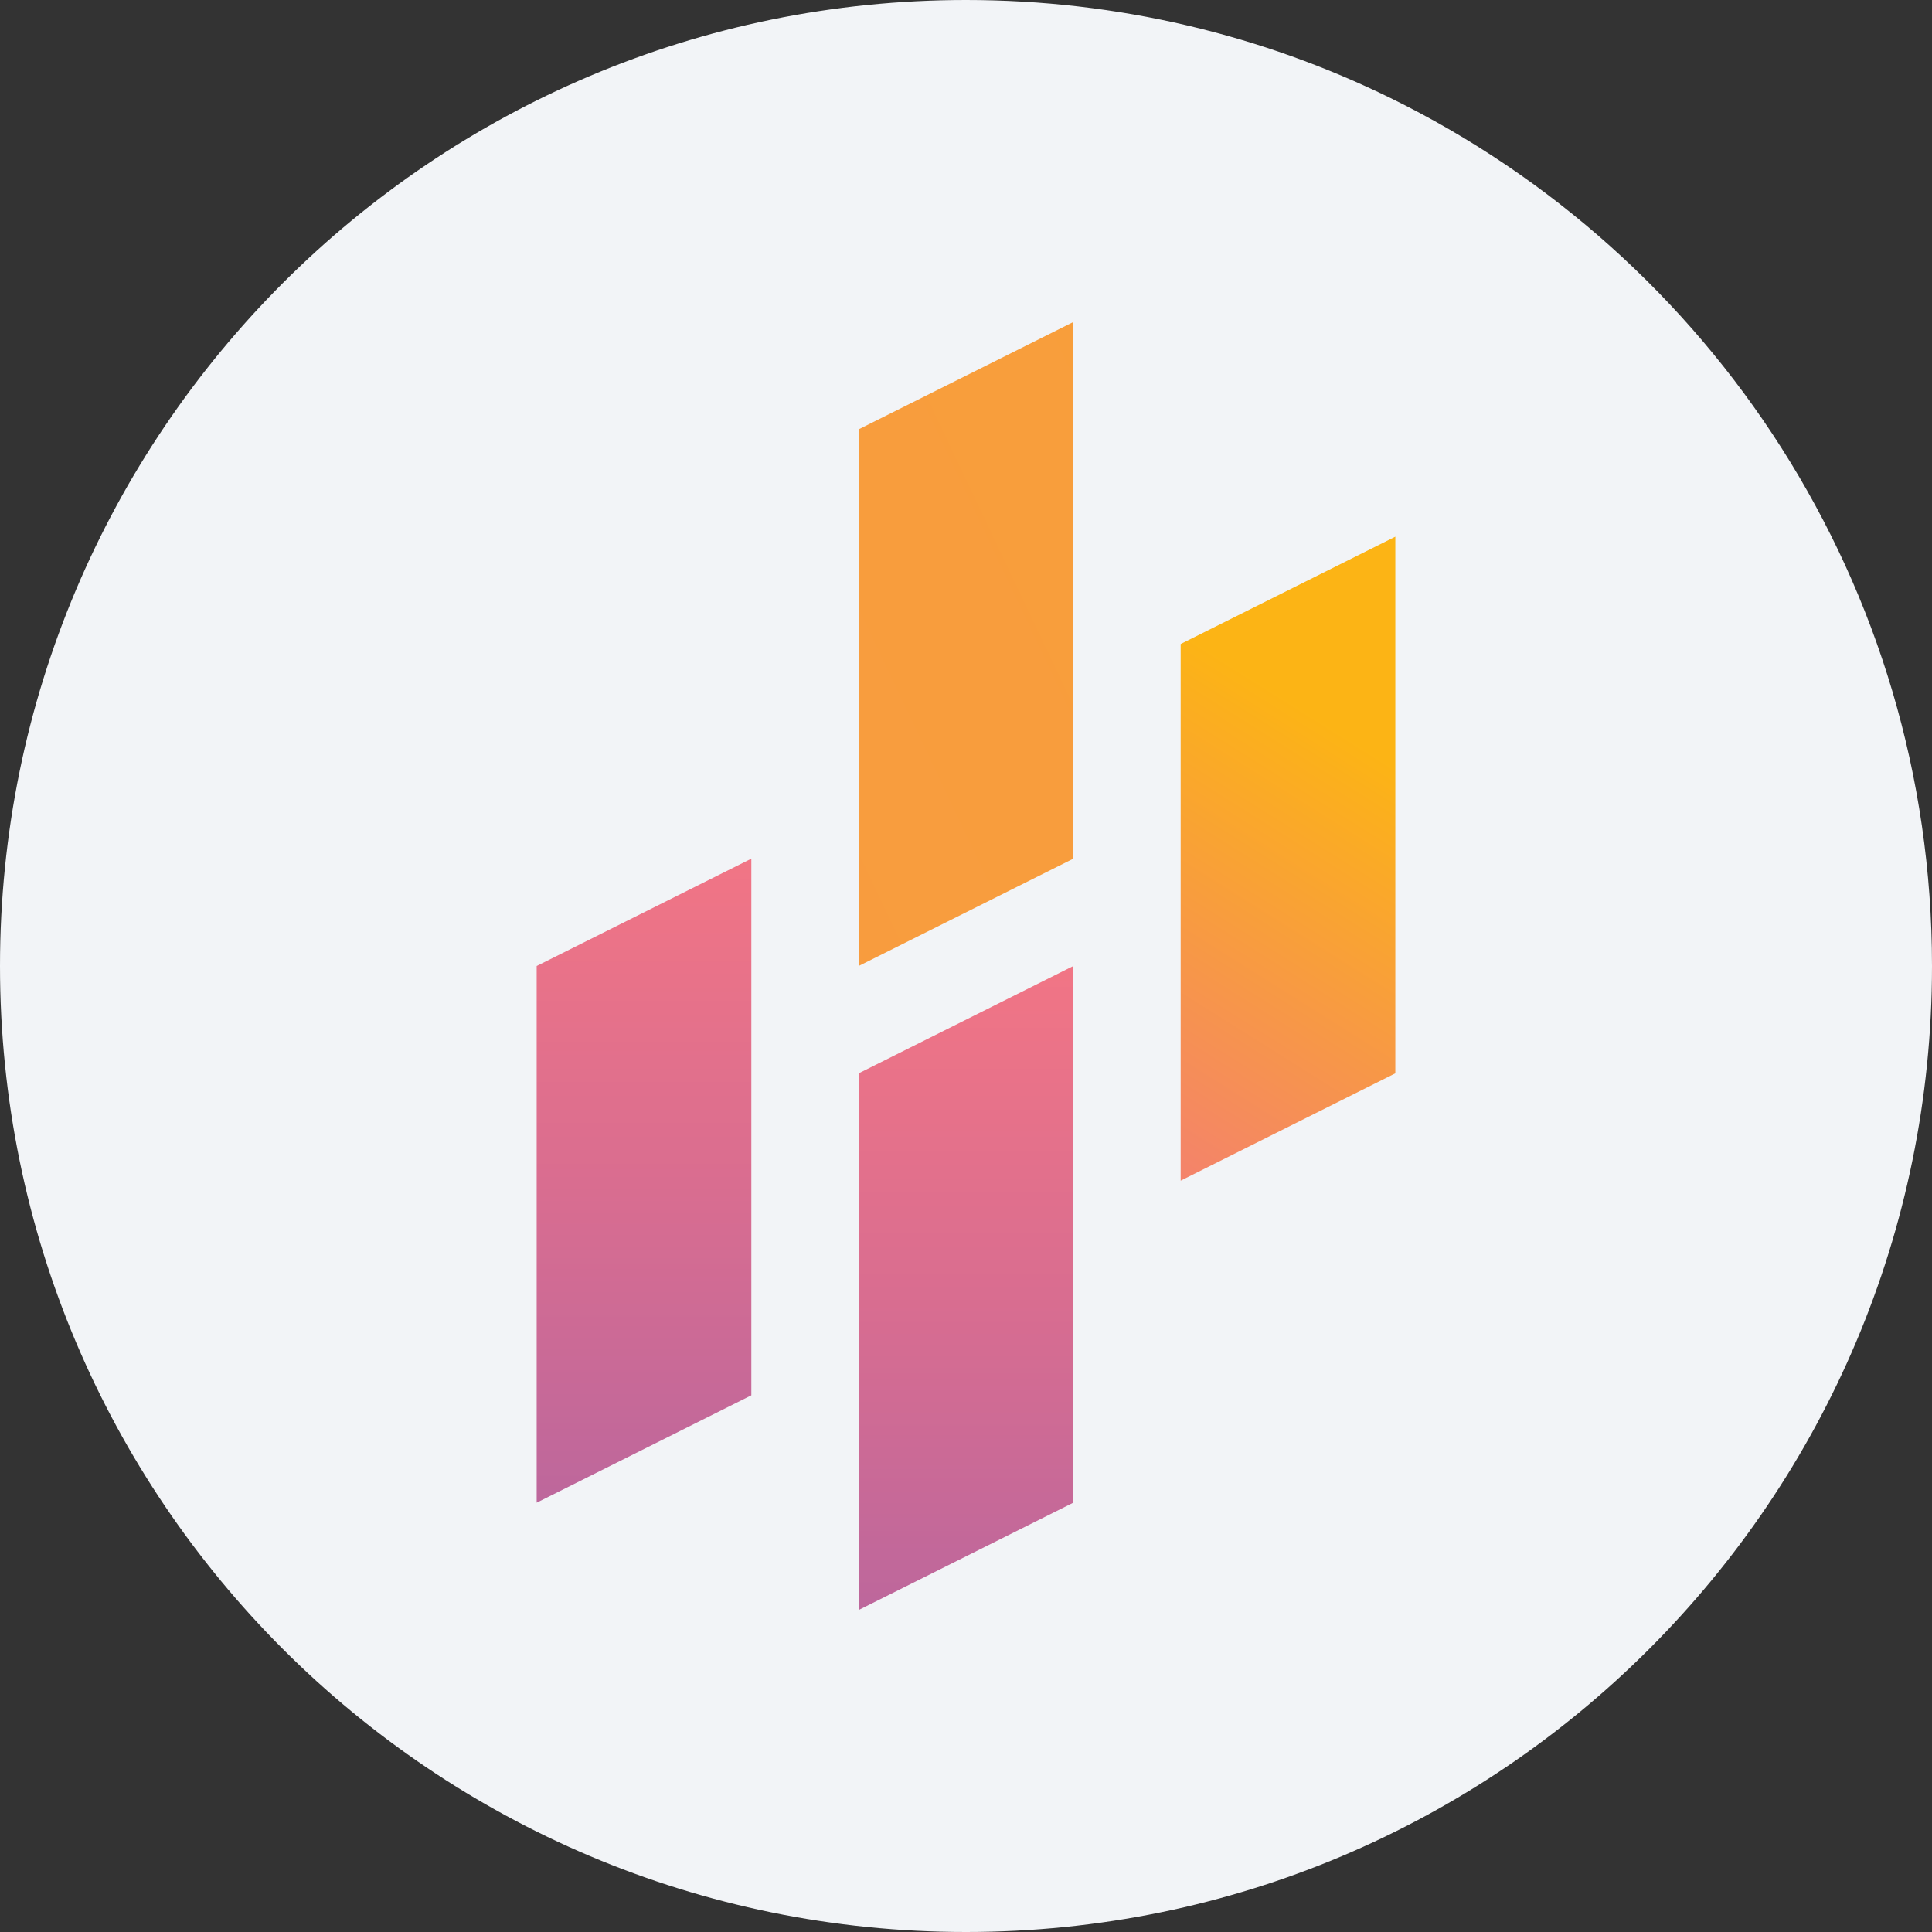 <svg width="36" height="36" fill="none" xmlns="http://www.w3.org/2000/svg"><rect width="100%" height="100%" fill="#333333" stroke="none"/><path d="M18 0c2.837 0 5.52.656 7.907 1.825C31.884 4.753 36 10.895 36 18c0 9.942-8.058 18-18 18-9.94 0-18-8.057-18-18C0 8.06 8.06 0 18 0z" fill="#F2F4F7"/><path d="m22 22 4-2V10l-4 2v10z" fill="url(#a)"/><path d="m16 18 4-2V6l-4 2v10z" fill="url(#b)"/><path d="m16 30 4-2V18l-4 2v10z" fill="url(#c)"/><path d="m10 28 4-2V16l-4 2v10z" fill="url(#d)"/><defs><linearGradient id="a" x1="25.57" y1="13.996" x2="15.28" y2="30.37" gradientUnits="userSpaceOnUse"><stop stop-color="#FCB415"/><stop offset=".59" stop-color="#F17387"/></linearGradient><linearGradient id="b" x1="214.198" y1="170.424" x2="-263.166" y2="397.172" gradientUnits="userSpaceOnUse"><stop stop-color="#FCB415"/><stop offset=".59" stop-color="#F17387"/></linearGradient><linearGradient id="c" x1="18" y1="18" x2="18" y2="30" gradientUnits="userSpaceOnUse"><stop stop-color="#F17585"/><stop offset=".51" stop-color="#D96D90"/><stop offset="1" stop-color="#BD679C"/></linearGradient><linearGradient id="d" x1="12" y1="16" x2="12" y2="28" gradientUnits="userSpaceOnUse"><stop stop-color="#F17585"/><stop offset=".505" stop-color="#D96D90"/><stop offset="1" stop-color="#BD679C"/></linearGradient></defs></svg>